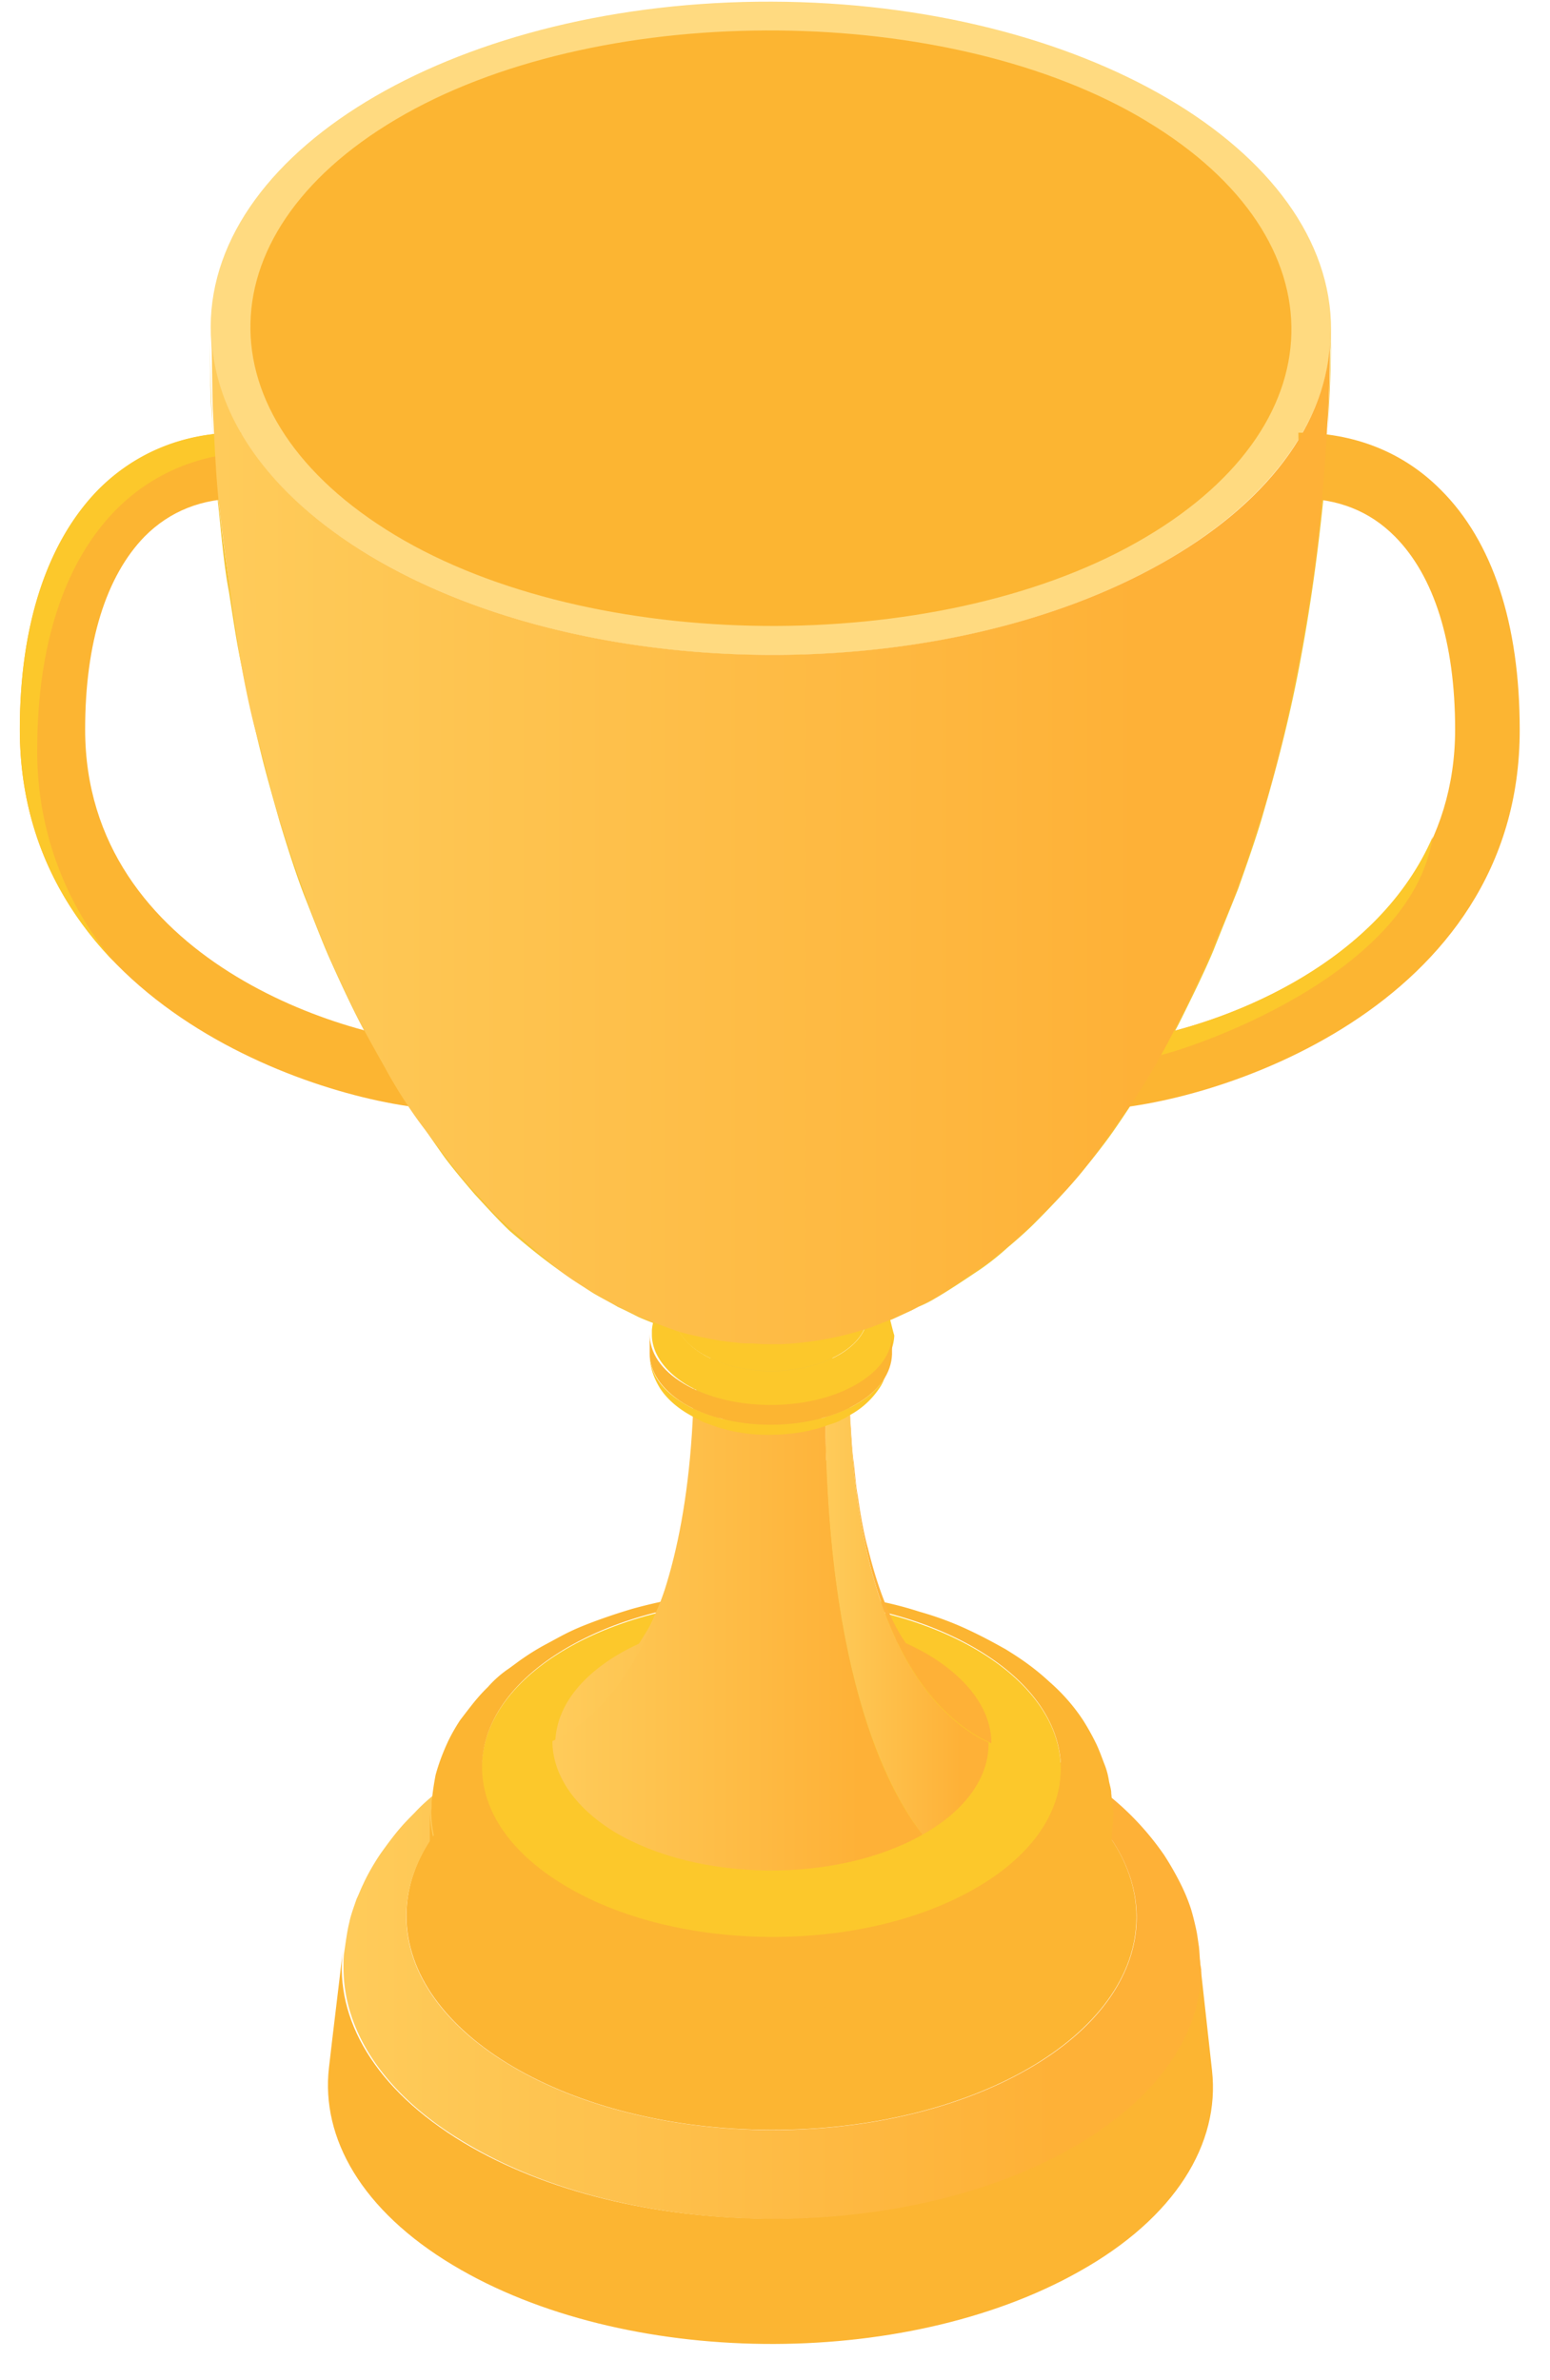 <svg width="28" height="43" fill="none" xmlns="http://www.w3.org/2000/svg"><path d="M21.895 37.41l-.235-2.125c.144 1.28-.643 2.575-2.334 3.525-3.067 1.73-7.97 1.69-10.958-.105-1.6-.964-2.32-2.232-2.176-3.46-.08.7-.17 1.413-.25 2.113-.144 1.268.59 2.575 2.242 3.565 3.08 1.85 8.127 1.902 11.3.12 1.756-.978 2.556-2.325 2.411-3.632z" fill="#FCB532"/><path d="M20.529 34.64c.006-2.129-2.941-3.864-6.583-3.874-3.641-.01-6.598 1.708-6.604 3.837-.006 2.13 2.941 3.865 6.583 3.875 3.641.01 6.598-1.708 6.604-3.837z" fill="#FCB532"/><path d="M21.66 35.179c-.013-.08-.026-.185-.04-.264a4.97 4.97 0 00-.104-.423 3.233 3.233 0 00-.184-.449 5.422 5.422 0 00-.301-.528 5.086 5.086 0 00-.76-.872 6.089 6.089 0 00-1.01-.74c-.066-.039-.42-.25-.944-.488a7.985 7.985 0 00-1.01-.37c-.143-.04-.537-.158-1.06-.264-.486-.092-.853-.132-1.089-.158a11.817 11.817 0 00-4.391.357c-.472.132-.84.277-1.023.343a8.01 8.01 0 00-.957.462c-.157.08-.354.211-.51.317-.106.066-.237.172-.342.25a3.205 3.205 0 00-.445.397c-.079.08-.184.185-.25.264-.117.132-.262.33-.366.476 0 0-.184.264-.315.554-.04.08-.079.185-.118.264-.04.12-.105.29-.131.423-.04.158-.066.37-.092.541-.013.08-.013.185-.013.278 0 1.135.721 2.284 2.19 3.156 2.975 1.796 7.89 1.849 10.958.105 1.56-.884 2.346-2.06 2.346-3.235-.026-.106-.026-.277-.04-.396zm-3.12 2.218c-2.608 1.48-6.79 1.44-9.333-.092s-2.478-3.962.131-5.44c2.609-1.48 6.79-1.44 9.333.092 2.53 1.518 2.478 3.961-.13 5.44z" fill="url(#paint0_linear)"/><path d="M19.163 31.964c.005-1.685-2.333-3.057-5.221-3.065-2.889-.009-5.234 1.35-5.24 3.035-.004 1.685 2.334 3.057 5.223 3.066 2.888.008 5.234-1.351 5.238-3.036z" fill="#FCC82B"/><path d="M20.074 32.392c0-.066-.027-.145-.04-.21a1.365 1.365 0 00-.091-.331c-.04-.106-.092-.25-.145-.357a4.34 4.34 0 00-.236-.422 3.399 3.399 0 00-.603-.687c-.327-.304-.629-.488-.8-.594-.052-.026-.34-.198-.746-.383a5.776 5.776 0 00-.8-.29 6.622 6.622 0 00-.839-.212c-.38-.08-.668-.105-.865-.132a10.31 10.31 0 00-1.77-.013 9.16 9.16 0 00-1.717.304c-.354.105-.642.21-.813.277-.34.132-.485.224-.76.37a4.24 4.24 0 00-.406.25c-.079.053-.197.146-.276.199a2.016 2.016 0 00-.354.317 2.896 2.896 0 00-.196.21c-.092.107-.21.265-.302.384 0 0-.144.211-.249.449-.118.264-.17.449-.196.541a4.996 4.996 0 00-.066.436c-.013.066 0 .159-.013.211 0 .912.577 1.81 1.743 2.51 2.373 1.426 6.28 1.465 8.717.092 1.246-.7 1.862-1.638 1.862-2.575-.026-.106-.026-.238-.04-.344zm-2.491 1.744c-2.071 1.175-5.388 1.135-7.393-.08-2.019-1.215-1.966-3.143.105-4.318 2.07-1.175 5.387-1.136 7.393.08 2.005 1.214 1.966 3.155-.105 4.318z" fill="#FCB532"/><path d="M18.225 35.298c-2.438 1.373-6.344 1.334-8.717-.093-1.167-.7-1.743-1.61-1.743-2.509v1.77c0 .911.576 1.809 1.743 2.509 2.373 1.426 6.279 1.466 8.717.092 1.245-.7 1.861-1.637 1.861-2.575v-1.77c0 .938-.616 1.876-1.86 2.576z" fill="#FCB532"/><path d="M16.298 31.706c-.027-.014-.236-.146-.538-.251a5.01 5.01 0 00-.708-.198c-.078-.014-.183-.04-.275-.053-.079-.013-.197-.027-.275-.04-.079-.013-.197-.013-.289-.026-.091 0-.196-.013-.288-.013h-.288c-.158 0-.46.026-.564.04l-.289.039a8.49 8.49 0 00-.498.105c-.078.027-.17.053-.236.08-.065.026-.144.053-.196.079-.066.026-.144.066-.197.092-.052.027-.118.066-.17.093-.092.053-.105.066-.17.119.091-.093.196-.264.21-.264.039-.066.13-.212.235-.436.04-.093.092-.225.131-.33.04-.093.079-.225.118-.33.04-.133.092-.304.118-.436.066-.278.144-.647.184-.938.026-.185.065-.436.078-.62.027-.238.053-.568.066-.806.013-.211.013-.489.026-.7 0-.211.144-.422.42-.581.55-.317 1.441-.304 1.979.026.262.159.393.357.393.568.013.528.04 1.096.079 1.453.065.62.105.938.262 1.584.026.146.079.317.131.463.04.105.079.237.118.33.04.105.092.238.144.343.092.198.184.344.236.45l.079.118c.04.053.052.08.105.119a1.716 1.716 0 01-.131-.08zm-1.376-7.25c-.525-.317-1.39-.33-1.94-.014-.538.304-.55.82-.026 1.136.524.317 1.389.33 1.94.013.55-.317.563-.819.026-1.135z" fill="#F4C537"/><path d="M15.34 25.01c0 .211.013.489.026.7.014.211.027.489.053.687.026.185.04.449.078.634.04.29.105.673.184.95.105.423.223.793.367 1.123.21.489.406.7.459.753a.323.323 0 01-.066-.053c-.026-.013-.065-.04-.091-.053a3.467 3.467 0 00-.315-.158c-.118-.053-.275-.106-.393-.146-.079-.026-.184-.052-.262-.079-.08-.026-.184-.04-.263-.053-.157-.026-.38-.053-.537-.079a5.598 5.598 0 00-.577-.026c-.34 0-.524.013-.564.013-.078.013-.196.013-.275.026-.367.053-.393.053-.524.093-.079.013-.184.04-.262.066-.066.013-.145.04-.21.066-.066.026-.157.053-.223.079-.092.04-.21.092-.301.145a.806.806 0 00-.236.159c.091-.093.157-.198.157-.198.04-.066.092-.146.131-.212.04-.066.079-.145.105-.21.118-.265.118-.265.262-.648.053-.132.105-.317.131-.449.066-.277.144-.647.197-.924.04-.185.065-.45.091-.634.027-.198.053-.476.066-.674.013-.264.026-.62.04-.885-.092 5.15-2.045 6.22-2.557 6.458.013-.594.407-1.175 1.193-1.624 1.56-.885 4.05-.859 5.571.053.734.448 1.114 1.016 1.114 1.584-.563-.25-2.503-1.334-2.569-6.484z" fill="url(#paint1_linear)"/><path d="M15.34 25.01c.065 5.15 2.005 6.233 2.517 6.471.013.608-.394 1.215-1.193 1.664-.354-.462-1.717-2.35-1.757-7.54.302-.172.446-.384.433-.595z" fill="url(#paint2_linear)"/><path d="M9.98 31.455c.51-.238 2.464-1.308 2.556-6.458 0 .211.13.423.393.581.537.33 1.429.33 1.98.027.039 5.19 1.389 7.078 1.756 7.54-1.56.885-4.05.858-5.571-.053-.747-.462-1.115-1.056-1.115-1.637z" fill="url(#paint3_linear)"/><path d="M24.045 5.955c-.026 9.6-4.575 17.365-10.172 17.352 1.075.647 2.11.673 3.028.145.25-.145.564-.357.8-.515a4.69 4.69 0 00.498-.396c.157-.132.354-.304.498-.45.262-.263.616-.633.852-.924.17-.21.393-.488.55-.713.223-.317.512-.766.721-1.096.158-.277.367-.647.512-.937.183-.37.432-.872.59-1.255.13-.33.314-.779.445-1.11.145-.409.341-.963.46-1.386.261-.898.497-1.822.668-2.76.183-.977.314-1.928.42-2.984.078-.898.104-2.073.13-2.971z" fill="#F4C537"/><path d="M10.714 23.36c.131.079.315.171.446.25.118.053.275.133.38.186 0 0 .328.145.682.25.406.12.655.159.839.185.078.013.183.027.262.027.157.013.354.026.498.026.157 0 .197 0 .498-.013.079 0 .184-.013.262-.027.197-.026.42-.052.84-.171a8.48 8.48 0 00.694-.238c.236-.106.537-.25.773-.37-.917.515-1.94.502-3.028-.145-5.584-.013-10.093-7.805-10.067-17.405 0 .502 0 1.175.04 1.69.026.436.065 1.017.104 1.466.053.489.105 1.136.197 1.611.065.41.144.964.236 1.374.092.462.223 1.07.34 1.532.092.383.237.884.341 1.254.132.436.315 1.017.486 1.44.13.33.301.779.445 1.096.184.409.433.95.656 1.346.144.278.354.648.524.912.249.383.603.898.865 1.267.157.212.38.476.55.674.184.198.433.475.63.66.629.542.957.766 1.507 1.123z" fill="#F4C537"/><path d="M15.446 25.38c-.865.489-2.255.476-3.094-.026-.419-.251-.616-.568-.616-.898 0 .158.026.356.184.62.17.265.432.423.524.476 0 0 .157.092.275.145.08.027.184.066.263.093.039.013.104.026.144.04.105.026.38.092.747.092.262 0 .537-.027.76-.08l.158-.04.275-.092a.7.7 0 00.144-.066.528.528 0 00.118-.066 1.5 1.5 0 00.55-.488.76.76 0 00.092-.172c.027-.053.04-.119.066-.159a.472.472 0 00.026-.131c0-.027.013-.053.013-.093 0 .317-.223.62-.629.845z" fill="#FCC82B"/><path d="M15.67 23.753c.002-.562-.777-1.02-1.74-1.022-.963-.003-1.745.45-1.746 1.012-.002.562.777 1.019 1.74 1.022.963.002 1.745-.45 1.746-1.012z" fill="#FCC82B"/><path d="M16.063 23.782a.976.976 0 00-.144-.29 1.254 1.254 0 00-.223-.251 1.867 1.867 0 00-.289-.212 3.1 3.1 0 00-.538-.238c-.261-.078-.51-.105-.589-.118a3.02 3.02 0 00-.616 0c-.04 0-.17.013-.301.04-.158.026-.276.066-.302.066a1.88 1.88 0 00-.537.224 1.795 1.795 0 00-.367.277c-.092.106-.105.106-.184.212 0 0-.052.079-.092.171a1.54 1.54 0 00-.078.212.796.796 0 00-.027.158v.08c0 .316.21.646.617.897.838.502 2.228.515 3.093.027.446-.251.655-.581.669-.911-.04-.133-.053-.212-.092-.344zm-.918.7c-.694.396-1.796.383-2.464-.026-.669-.41-.656-1.043.04-1.44.694-.396 1.795-.383 2.463.027.67.396.656 1.043-.039 1.44z" fill="#FCC82B"/><path d="M15.446 25.023c-.865.49-2.255.476-3.094-.026-.419-.25-.616-.568-.616-.898v.357c0 .317.21.647.616.898.84.502 2.229.515 3.094.026.446-.25.655-.581.668-.911v-.357c0 .33-.222.66-.668.912z" fill="#FCB532"/><path d="M24.045 5.96C24.055 2.7 19.531.046 13.942.03 8.353.013 3.815 2.643 3.806 5.903c-.01 3.26 4.514 5.916 10.103 5.932 5.589.016 10.127-2.614 10.136-5.874z" fill="#FFDA80"/><path d="M8.014 20.045C5.969 19.98.358 18.235.358 13.178c0-1.888.499-3.394 1.43-4.331.668-.674 1.546-1.03 2.53-1.03h.038l-.013 1.188c-.694 0-1.271.225-1.73.687-.695.713-1.075 1.915-1.075 3.486 0 4.173 4.772 5.626 6.515 5.679l-.04 1.188zM20.716 2.191C17.177.051 10.976 0 7.32 2.06c-3.658 2.06-3.736 5.467-.184 7.607 3.552 2.139 9.753 2.192 13.397.132 3.657-2.06 3.736-5.468.183-7.607z" fill="#FCB532"/><path d="M.673 13.535c0-1.889.498-3.394 1.429-4.332a3.47 3.47 0 012.241-1.017v-.37h-.039c-.983 0-1.861.357-2.53 1.03-.917.938-1.416 2.43-1.416 4.332 0 1.796.708 3.17 1.704 4.2a5.857 5.857 0 01-1.389-3.843z" fill="#FCC82B"/><path d="M19.81 20.045l-.038-1.188c1.743-.053 6.514-1.506 6.514-5.679 0-1.571-.38-2.773-1.088-3.486-.458-.462-1.035-.687-1.73-.687l-.013-1.188c.996 0 1.888.343 2.57 1.03.943.937 1.428 2.43 1.428 4.331.013 5.058-5.597 6.801-7.642 6.867z" fill="#FCB532"/><path d="M25.88 15.12c-.97 2.231-3.538 3.3-5.203 3.63l.157.344c.669-.132 4.667-1.479 5.047-3.975z" fill="#FCC82B"/><path d="M20.977 10.18c-4.01 2.258-10.408 2.193-14.301-.145-1.861-1.122-2.818-2.562-2.858-4.014.013.435.013.964.027 1.373.026.502.052 1.162.104 1.65.092.846.25 1.968.38 2.8.08.463.197 1.057.328 1.506.118.436.262 1.03.394 1.466.222.7.537 1.624.825 2.297.158.383.394.885.577 1.255.144.29.354.66.511.938.184.343.472.792.708 1.095.262.344.603.82.905 1.136.144.159.327.37.485.515.288.264.694.608.996.859.144.118.34.25.498.343.157.106.38.224.55.317.132.066.302.145.433.211.197.08.459.185.656.251.026.013.236.08.59.145.17.04.406.066.537.08.079.013.17.013.249.013.079 0 .17.013.25.013h.248s.197 0 .511-.04a5.82 5.82 0 001.154-.264l.34-.132.38-.171c.132-.067.302-.159.433-.225.092-.053.197-.119.289-.185.236-.158.498-.33.695-.475.157-.12.354-.29.498-.41.249-.224.563-.541.8-.792.183-.185.406-.462.563-.66.275-.37.63-.872.878-1.255.17-.264.38-.634.524-.911.21-.396.472-.938.656-1.347.144-.33.315-.766.459-1.096.17-.423.354-1.004.498-1.44.118-.37.262-.871.354-1.254.118-.462.249-1.07.34-1.532.08-.41.171-.964.237-1.373a21.63 21.63 0 00.196-1.611c.04-.436.079-1.017.105-1.466.04-.502.04-1.175.053-1.677.013 1.532-1.01 3.063-3.055 4.212z" fill="url(#paint4_linear)"/><defs><linearGradient id="paint0_linear" x1="-4.33" y1="35.321" x2="19.064" y2="35.321" gradientUnits="userSpaceOnUse"><stop stop-color="#FFE177"/><stop offset="1" stop-color="#FEB137"/></linearGradient><linearGradient id="paint1_linear" x1="4.675" y1="28.252" x2="16.57" y2="28.252" gradientUnits="userSpaceOnUse"><stop stop-color="#FFE177"/><stop offset="1" stop-color="#FEB137"/></linearGradient><linearGradient id="paint2_linear" x1="12.902" y1="29.078" x2="17.355" y2="29.078" gradientUnits="userSpaceOnUse"><stop stop-color="#FFE177"/><stop offset="1" stop-color="#FEB137"/></linearGradient><linearGradient id="paint3_linear" x1="5.434" y1="29.395" x2="15.528" y2="29.395" gradientUnits="userSpaceOnUse"><stop stop-color="#FFE177"/><stop offset="1" stop-color="#FEB137"/></linearGradient><linearGradient id="paint4_linear" x1="-9.925" y1="15.126" x2="20.594" y2="15.126" gradientUnits="userSpaceOnUse"><stop stop-color="#FFE177"/><stop offset="1" stop-color="#FEB137"/></linearGradient></defs></svg>